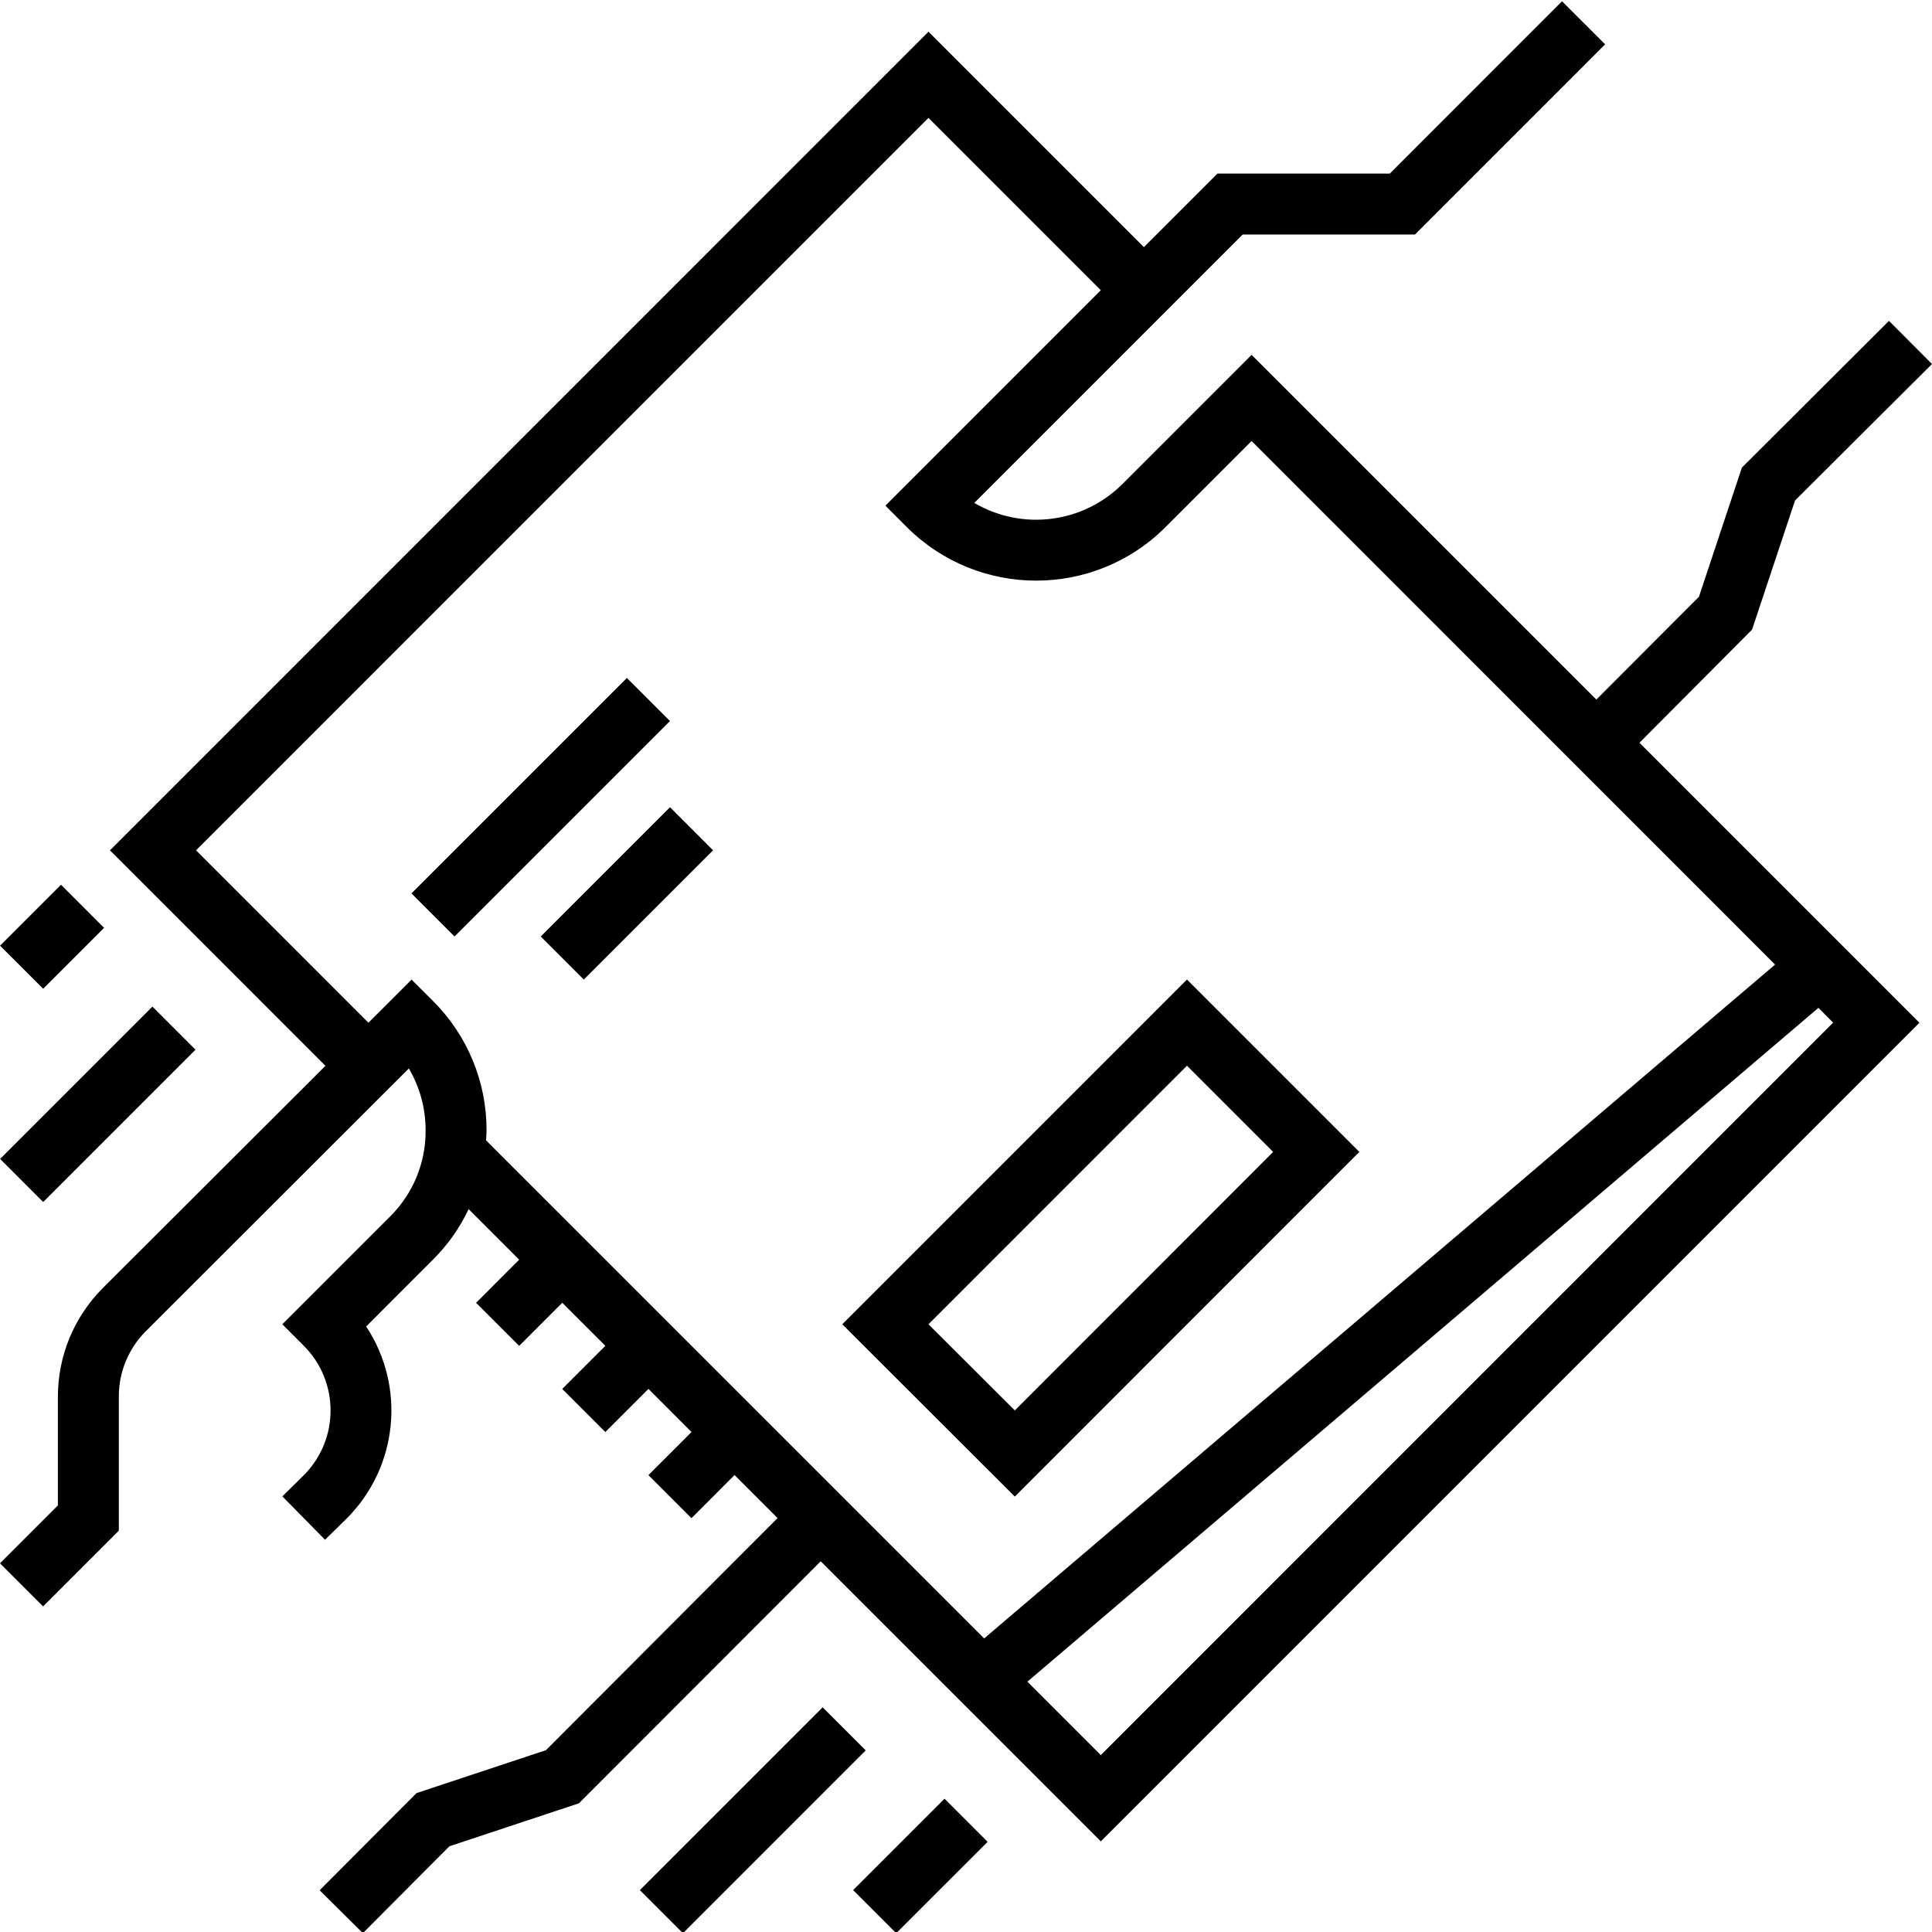 <svg height="70" width="70" viewBox="0 0 507.328 507" xmlns="http://www.w3.org/2000/svg"><path d="m108.043 234.438 56.57-56.57 11.312 11.312-56.566 56.57zm0 0"/><path d="m141.992 245.75 33.941-33.941 11.312 11.312-33.941 33.941zm0 0"/><path d="m221.176 347.578 45.305 45.25 90.465-90.504-45.258-45.266zm45.305 22.625-22.672-22.625 67.879-67.895 22.633 22.641zm0 0"/><path d="m168.023 496.164 47.996-48 11.312 11.312-47.996 48zm0 0"/><path d="m224.023 496.164 24.004-24.004 11.312 11.316-24.004 24zm0 0"/><path d="m460.078 165.172 11.281-33.91 35.969-35.84-11.297-11.328-38.625 38.527-11.277 33.926-26.938 26.992-90.527-90.52-33.945 33.945c-10.332 10.289-26.305 12.316-38.879 4.934l70.473-70.477h45.254l49.93-49.945-11.32-11.312-45.23 45.258h-45.258l-19.312 19.309-56.566-56.566-214.93 214.961 56.578 56.582-58.555 58.457c-7.469 7.527-11.672 17.691-11.703 28.297v28.688l-15.199 15.199 11.312 11.312 19.887-19.887v-35.312c.016-6.363 2.535-12.465 7.016-16.984l69.145-69.074c2.898 4.941 4.418 10.57 4.402 16.297.055 8.48-3.312 16.621-9.336 22.586l-28.297 28.293 5.656 5.656c9.34 9.375 9.355 24.531.039 33.93l-5.68 5.602 11.199 11.391 5.719-5.602c13.438-13.465 15.562-34.52 5.09-50.398l17.527-17.535c3.871-3.848 7.043-8.34 9.375-13.273l13.273 13.273-11.312 11.32 11.312 11.312 11.312-11.32 11.32 11.309-11.32 11.32 11.312 11.312 11.32-11.32 11.312 11.32-11.32 11.312 11.309 11.312 11.305-11.328 11.305 11.305-60.824 60.945-34 11.277-25.422 25.504 11.344 11.266 22.734-22.816 34-11.281 63.496-63.551 73.551 73.543 214.961-214.961-73.52-73.52zm21.289 103.199-192.305 192.336-19.277-19.277 207.719-176.945zm-15.246-15.246-207.688 176.949-130.801-130.789c.047-.863.129-1.715.129-2.586.051-12.742-5-24.977-14.027-33.977l-5.656-5.648-11.336 11.32-45.262-45.27 192.328-192.336 45.254 45.254-56.566 56.578 5.656 5.656c18.758 18.707 49.121 18.707 67.879 0l22.633-22.633zm0 0"/><path d="m.023 304.16 40-39.996 11.312 11.312-40 40zm0 0"/><path d="m.02 248.164 16-16 11.312 11.316-15.996 15.996zm0 0"/></svg>